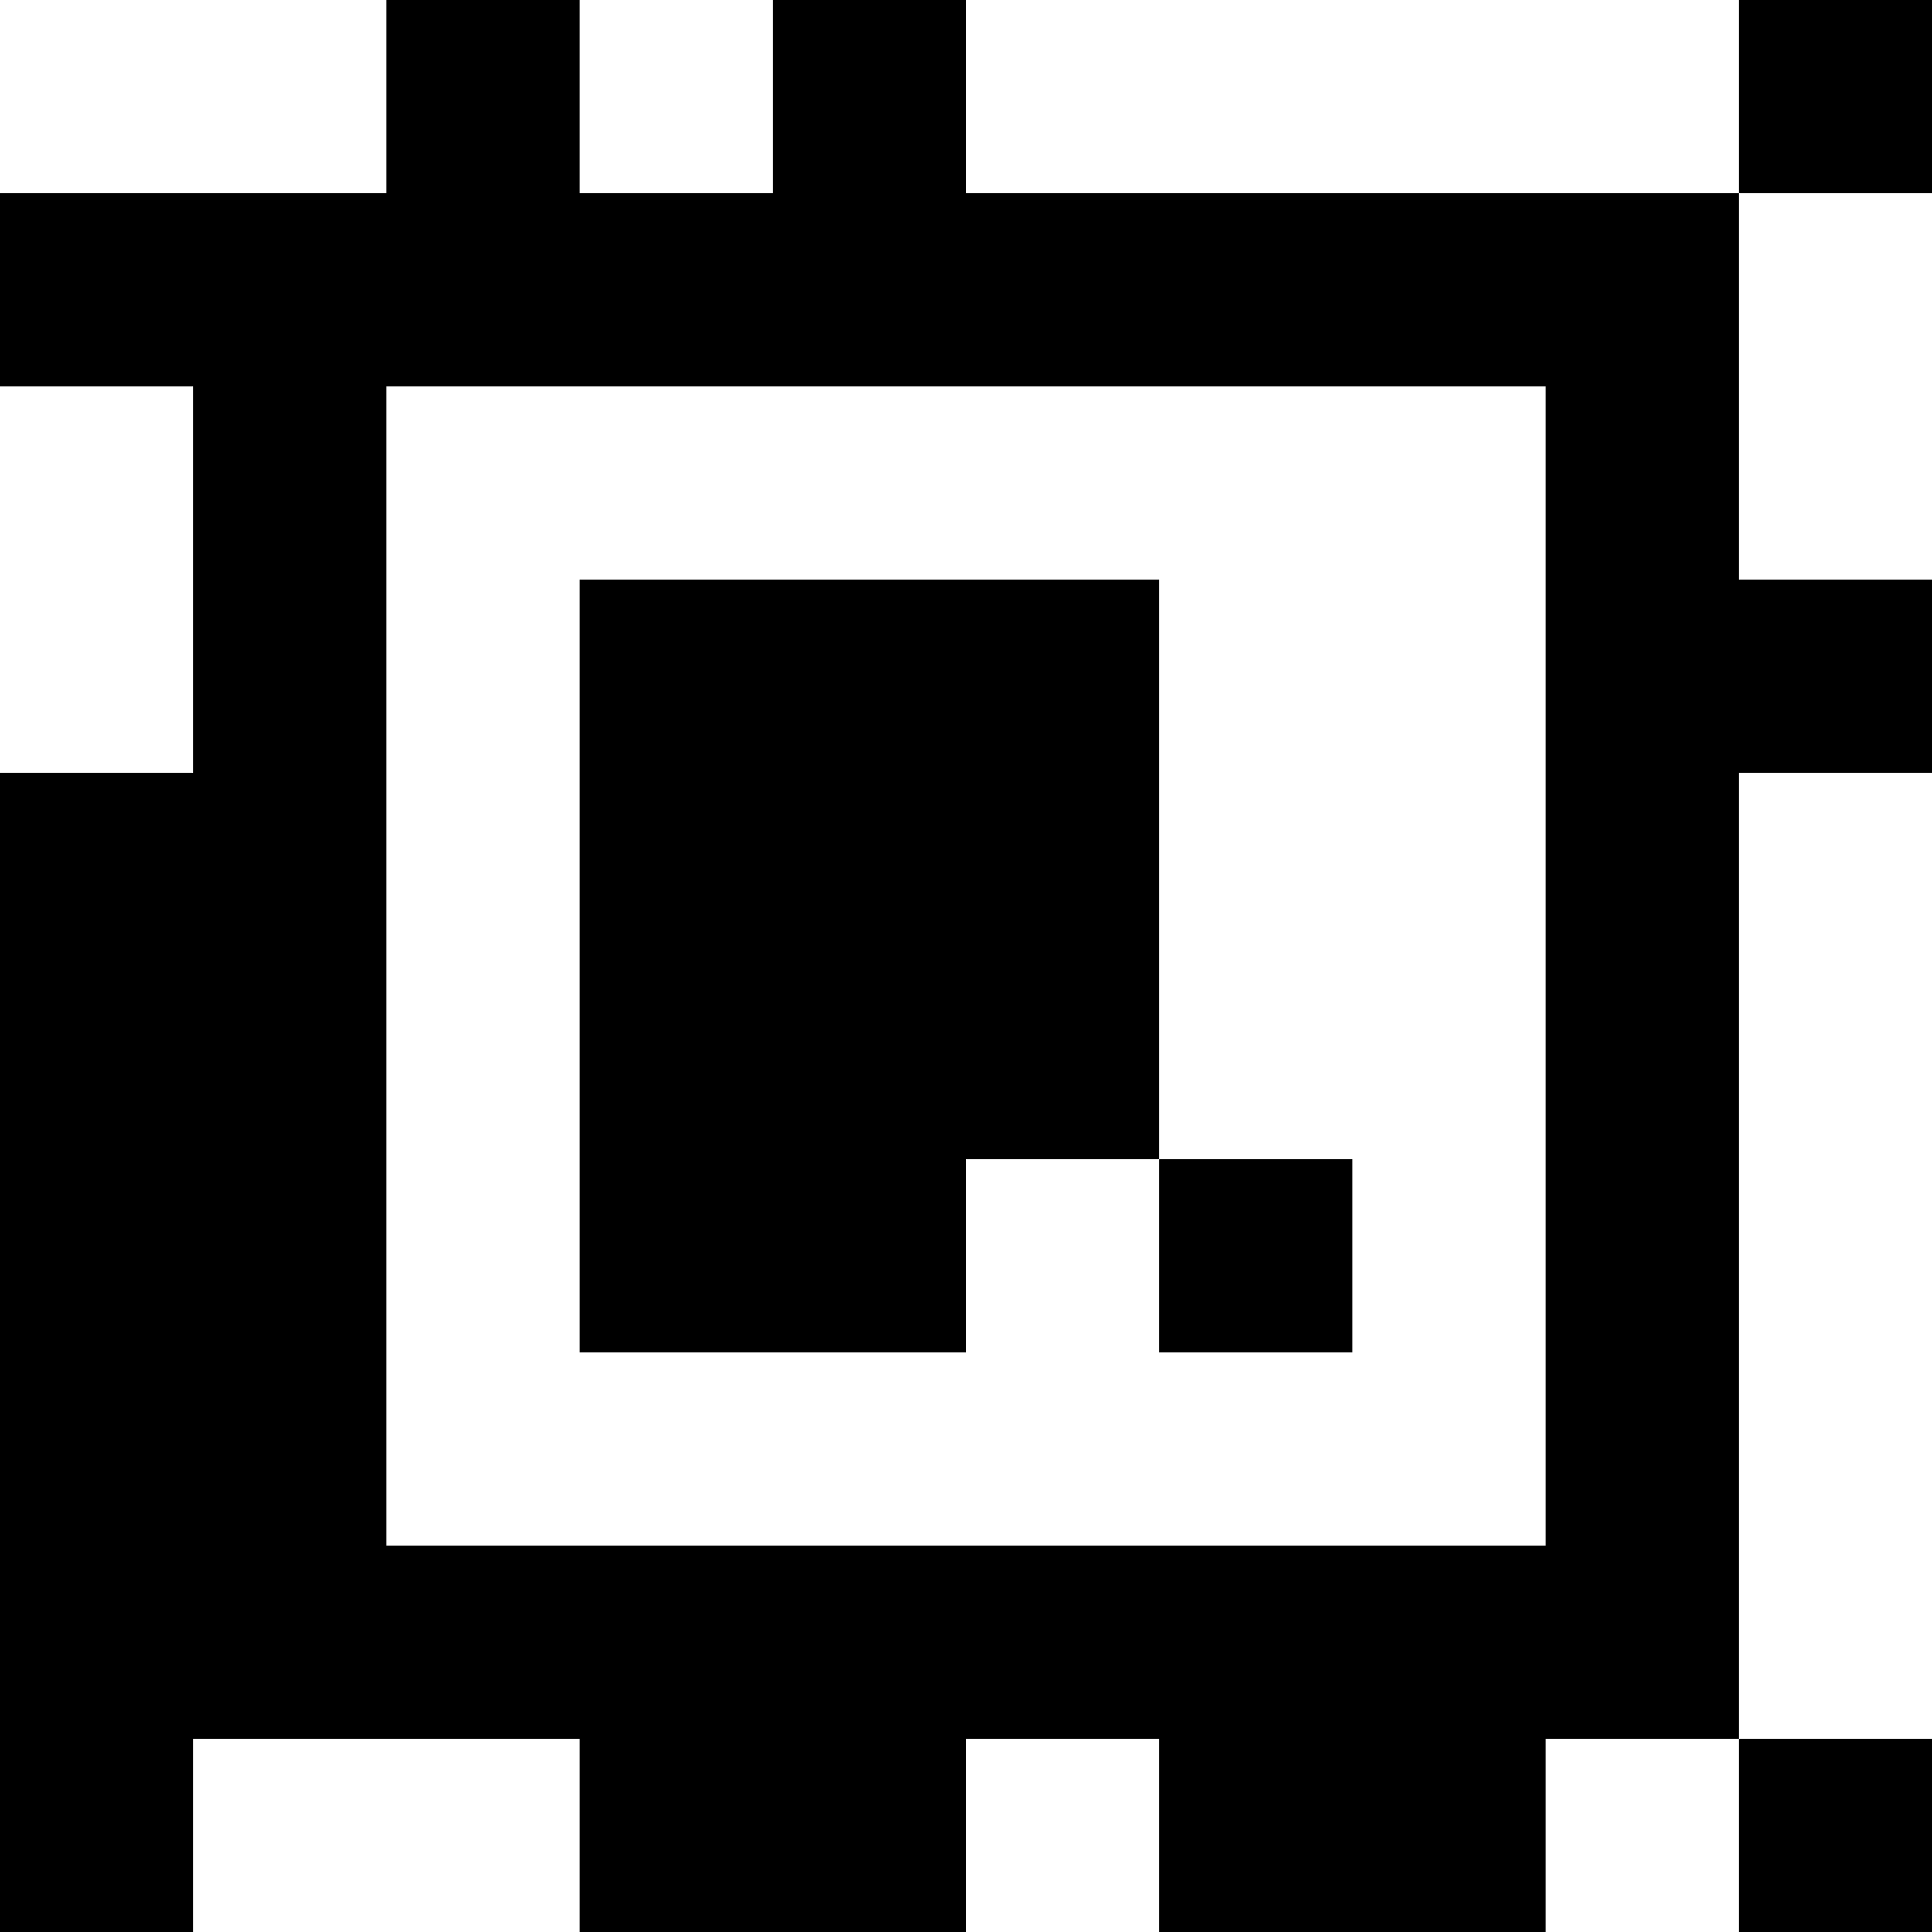 <?xml version="1.0" standalone="yes"?>
<svg xmlns="http://www.w3.org/2000/svg" width="100" height="100">
<rect width="100%" height="100%" fill="#808080" stroke="none"/>
<path style="fill:#ffffff; stroke:none;" d="M0 0L0 10L20 10L20 0L0 0z"/>
<path style="fill:#000000; stroke:none;" d="M20 0L20 10L0 10L0 20L10 20L10 40L0 40L0 100L10 100L10 90L30 90L30 100L50 100L50 90L60 90L60 100L80 100L80 90L90 90L90 100L100 100L100 90L90 90L90 40L100 40L100 30L90 30L90 10L100 10L100 0L90 0L90 10L50 10L50 0L40 0L40 10L30 10L30 0L20 0z"/>
<path style="fill:#ffffff; stroke:none;" d="M30 0L30 10L40 10L40 0L30 0M50 0L50 10L90 10L90 0L50 0M90 10L90 30L100 30L100 10L90 10M0 20L0 40L10 40L10 20L0 20M20 20L20 80L80 80L80 20L20 20z"/>
<path style="fill:#000000; stroke:none;" d="M30 30L30 70L50 70L50 60L60 60L60 70L70 70L70 60L60 60L60 30L30 30z"/>
<path style="fill:#ffffff; stroke:none;" d="M90 40L90 90L100 90L100 40L90 40M10 90L10 100L30 100L30 90L10 90M50 90L50 100L60 100L60 90L50 90M80 90L80 100L90 100L90 90L80 90z"/>
</svg>
